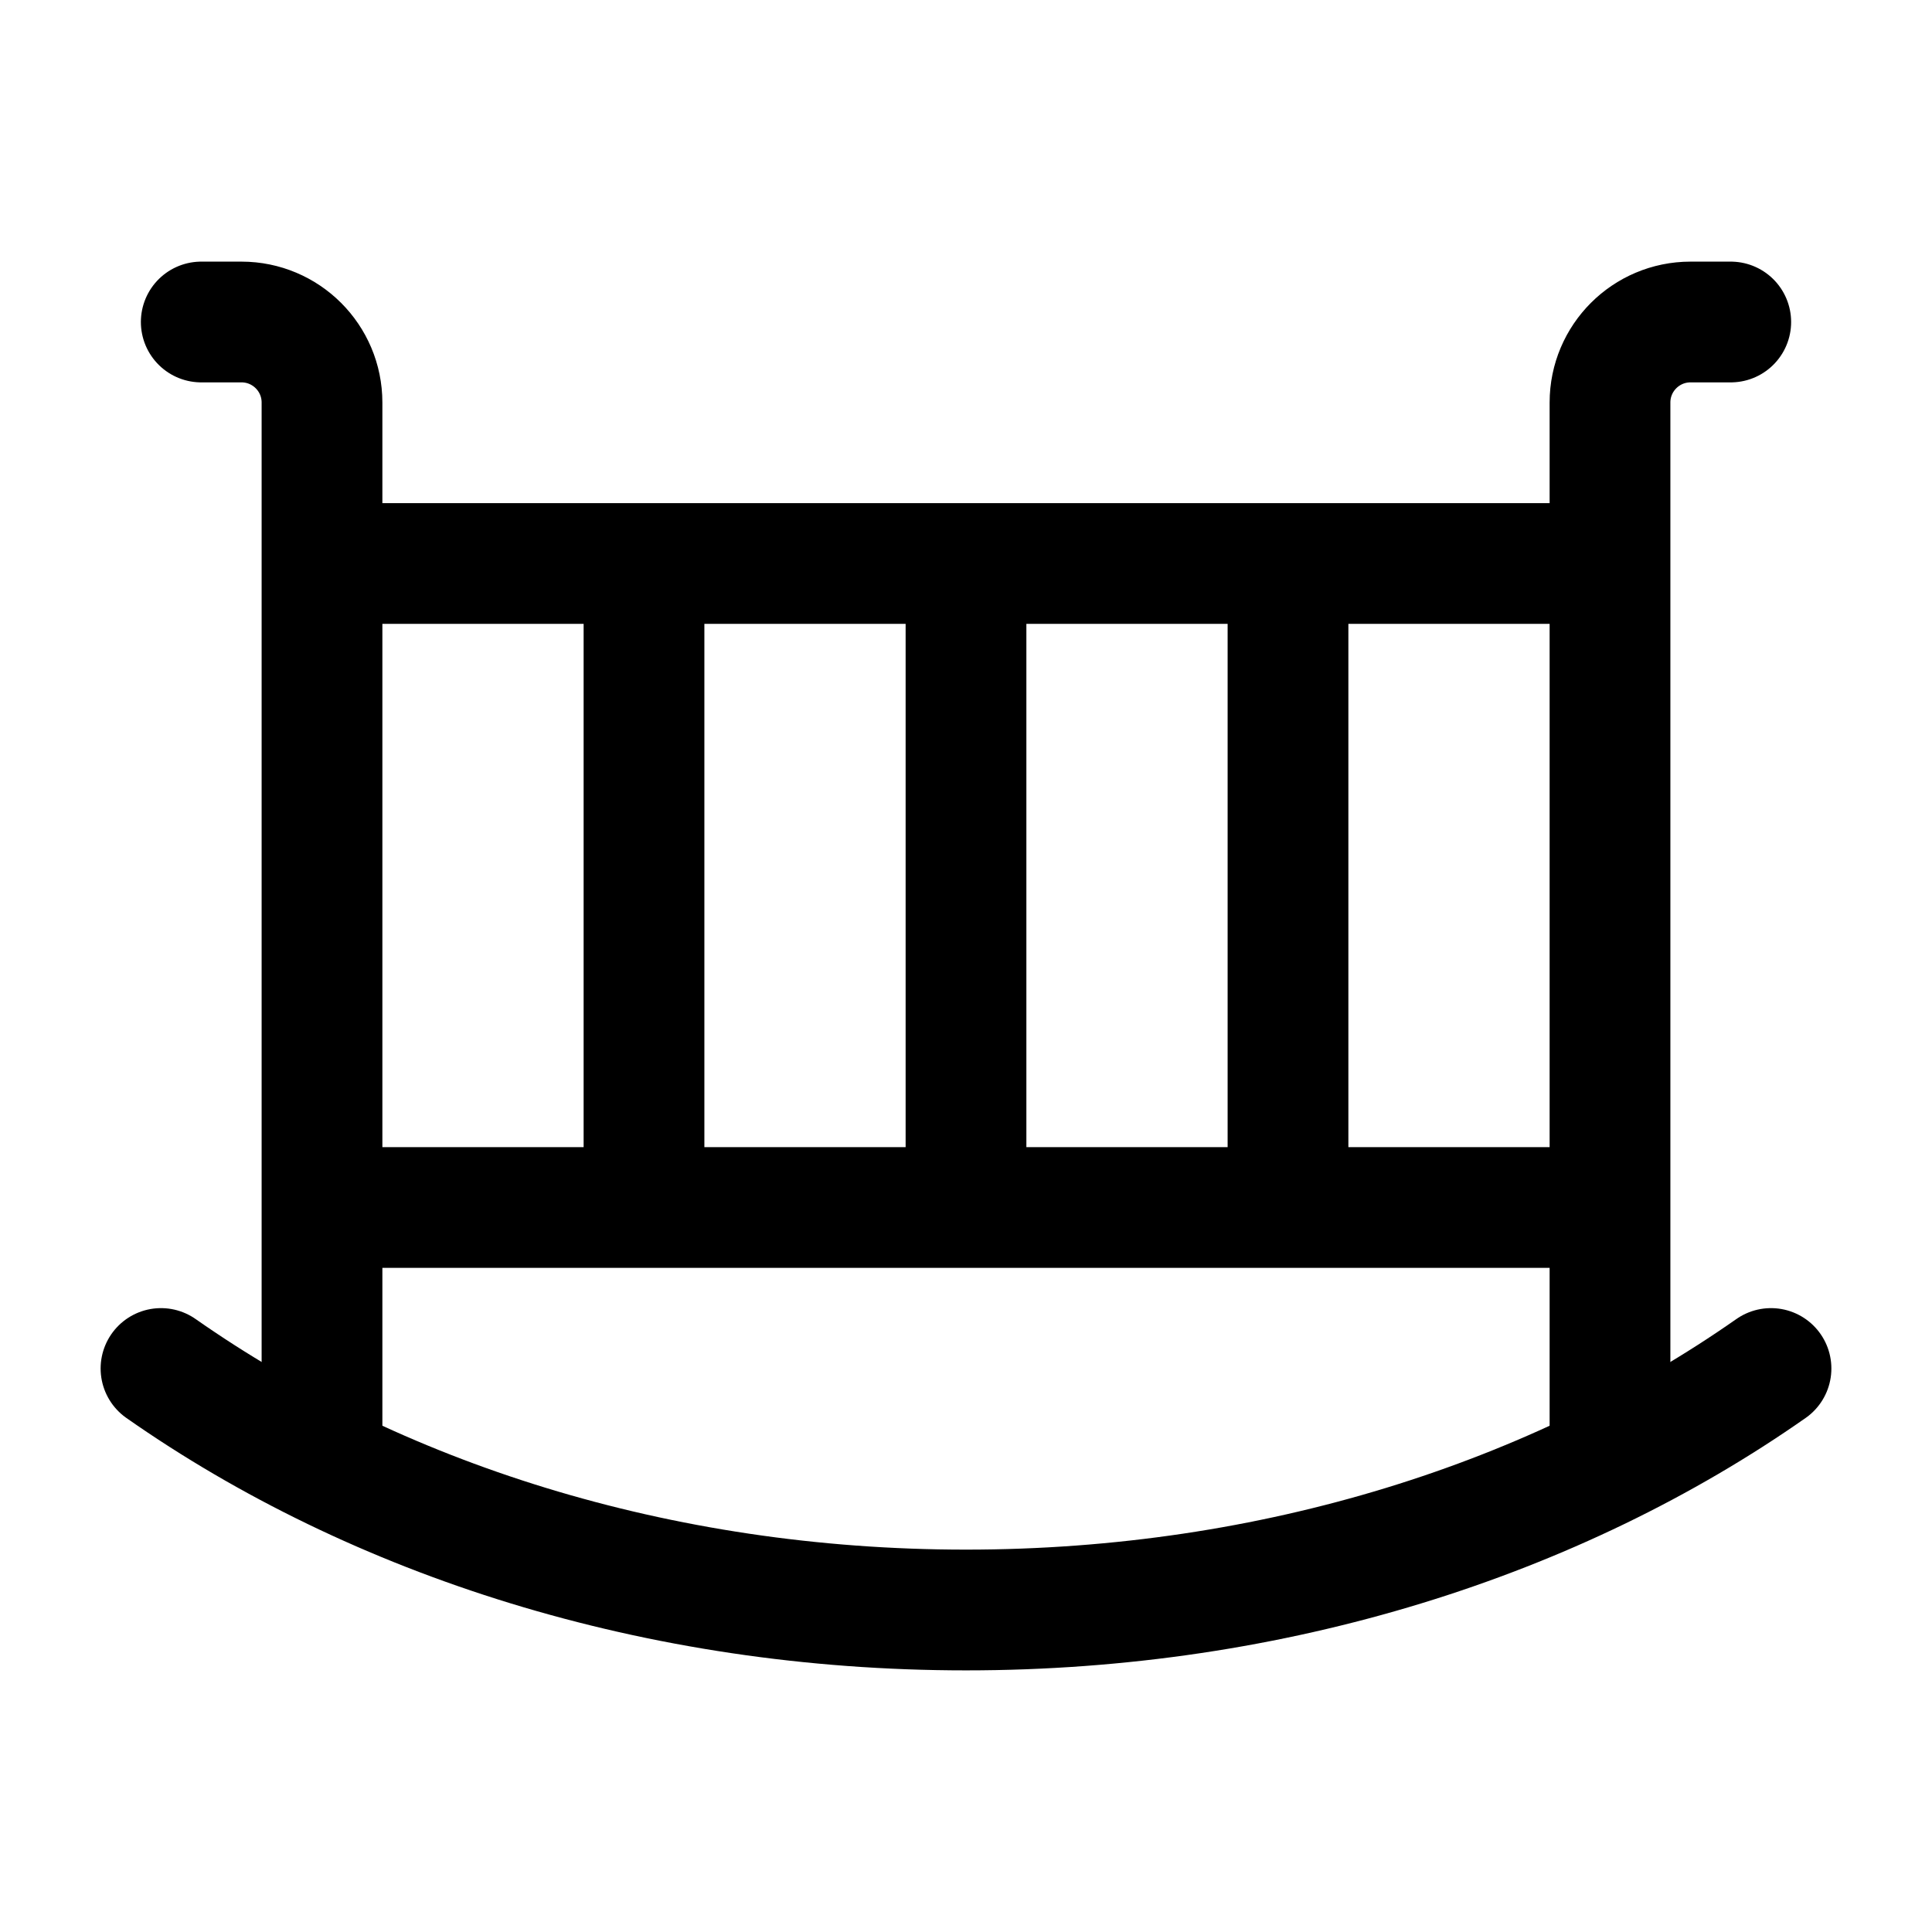 <svg width="24" height="24" viewBox="0 0 24 24" fill="none" xmlns="http://www.w3.org/2000/svg">
    <path d="M12 7L12 15M16 7L16 15M8 7L8 15" stroke="currentColor" stroke-width="1.5" stroke-linejoin="round"/>
    <path d="M22 17C19.335 18.867 15.834 20 12 20C8.166 20 4.665 18.867 2 17" stroke="currentColor" stroke-width="1.5" stroke-linecap="round" stroke-linejoin="round"/>
    <path d="M20 18V5C20 4.448 20.448 4 21 4L21.5 4M4 18V5C4 4.448 3.552 4 3 4L2.5 4" stroke="currentColor" stroke-width="1.5" stroke-linecap="round" stroke-linejoin="round"/>
    <path d="M4 7H20" stroke="currentColor" stroke-width="1.5" stroke-linejoin="round"/>
    <path d="M4 15H20" stroke="currentColor" stroke-width="1.5" stroke-linejoin="round"/>
</svg>
